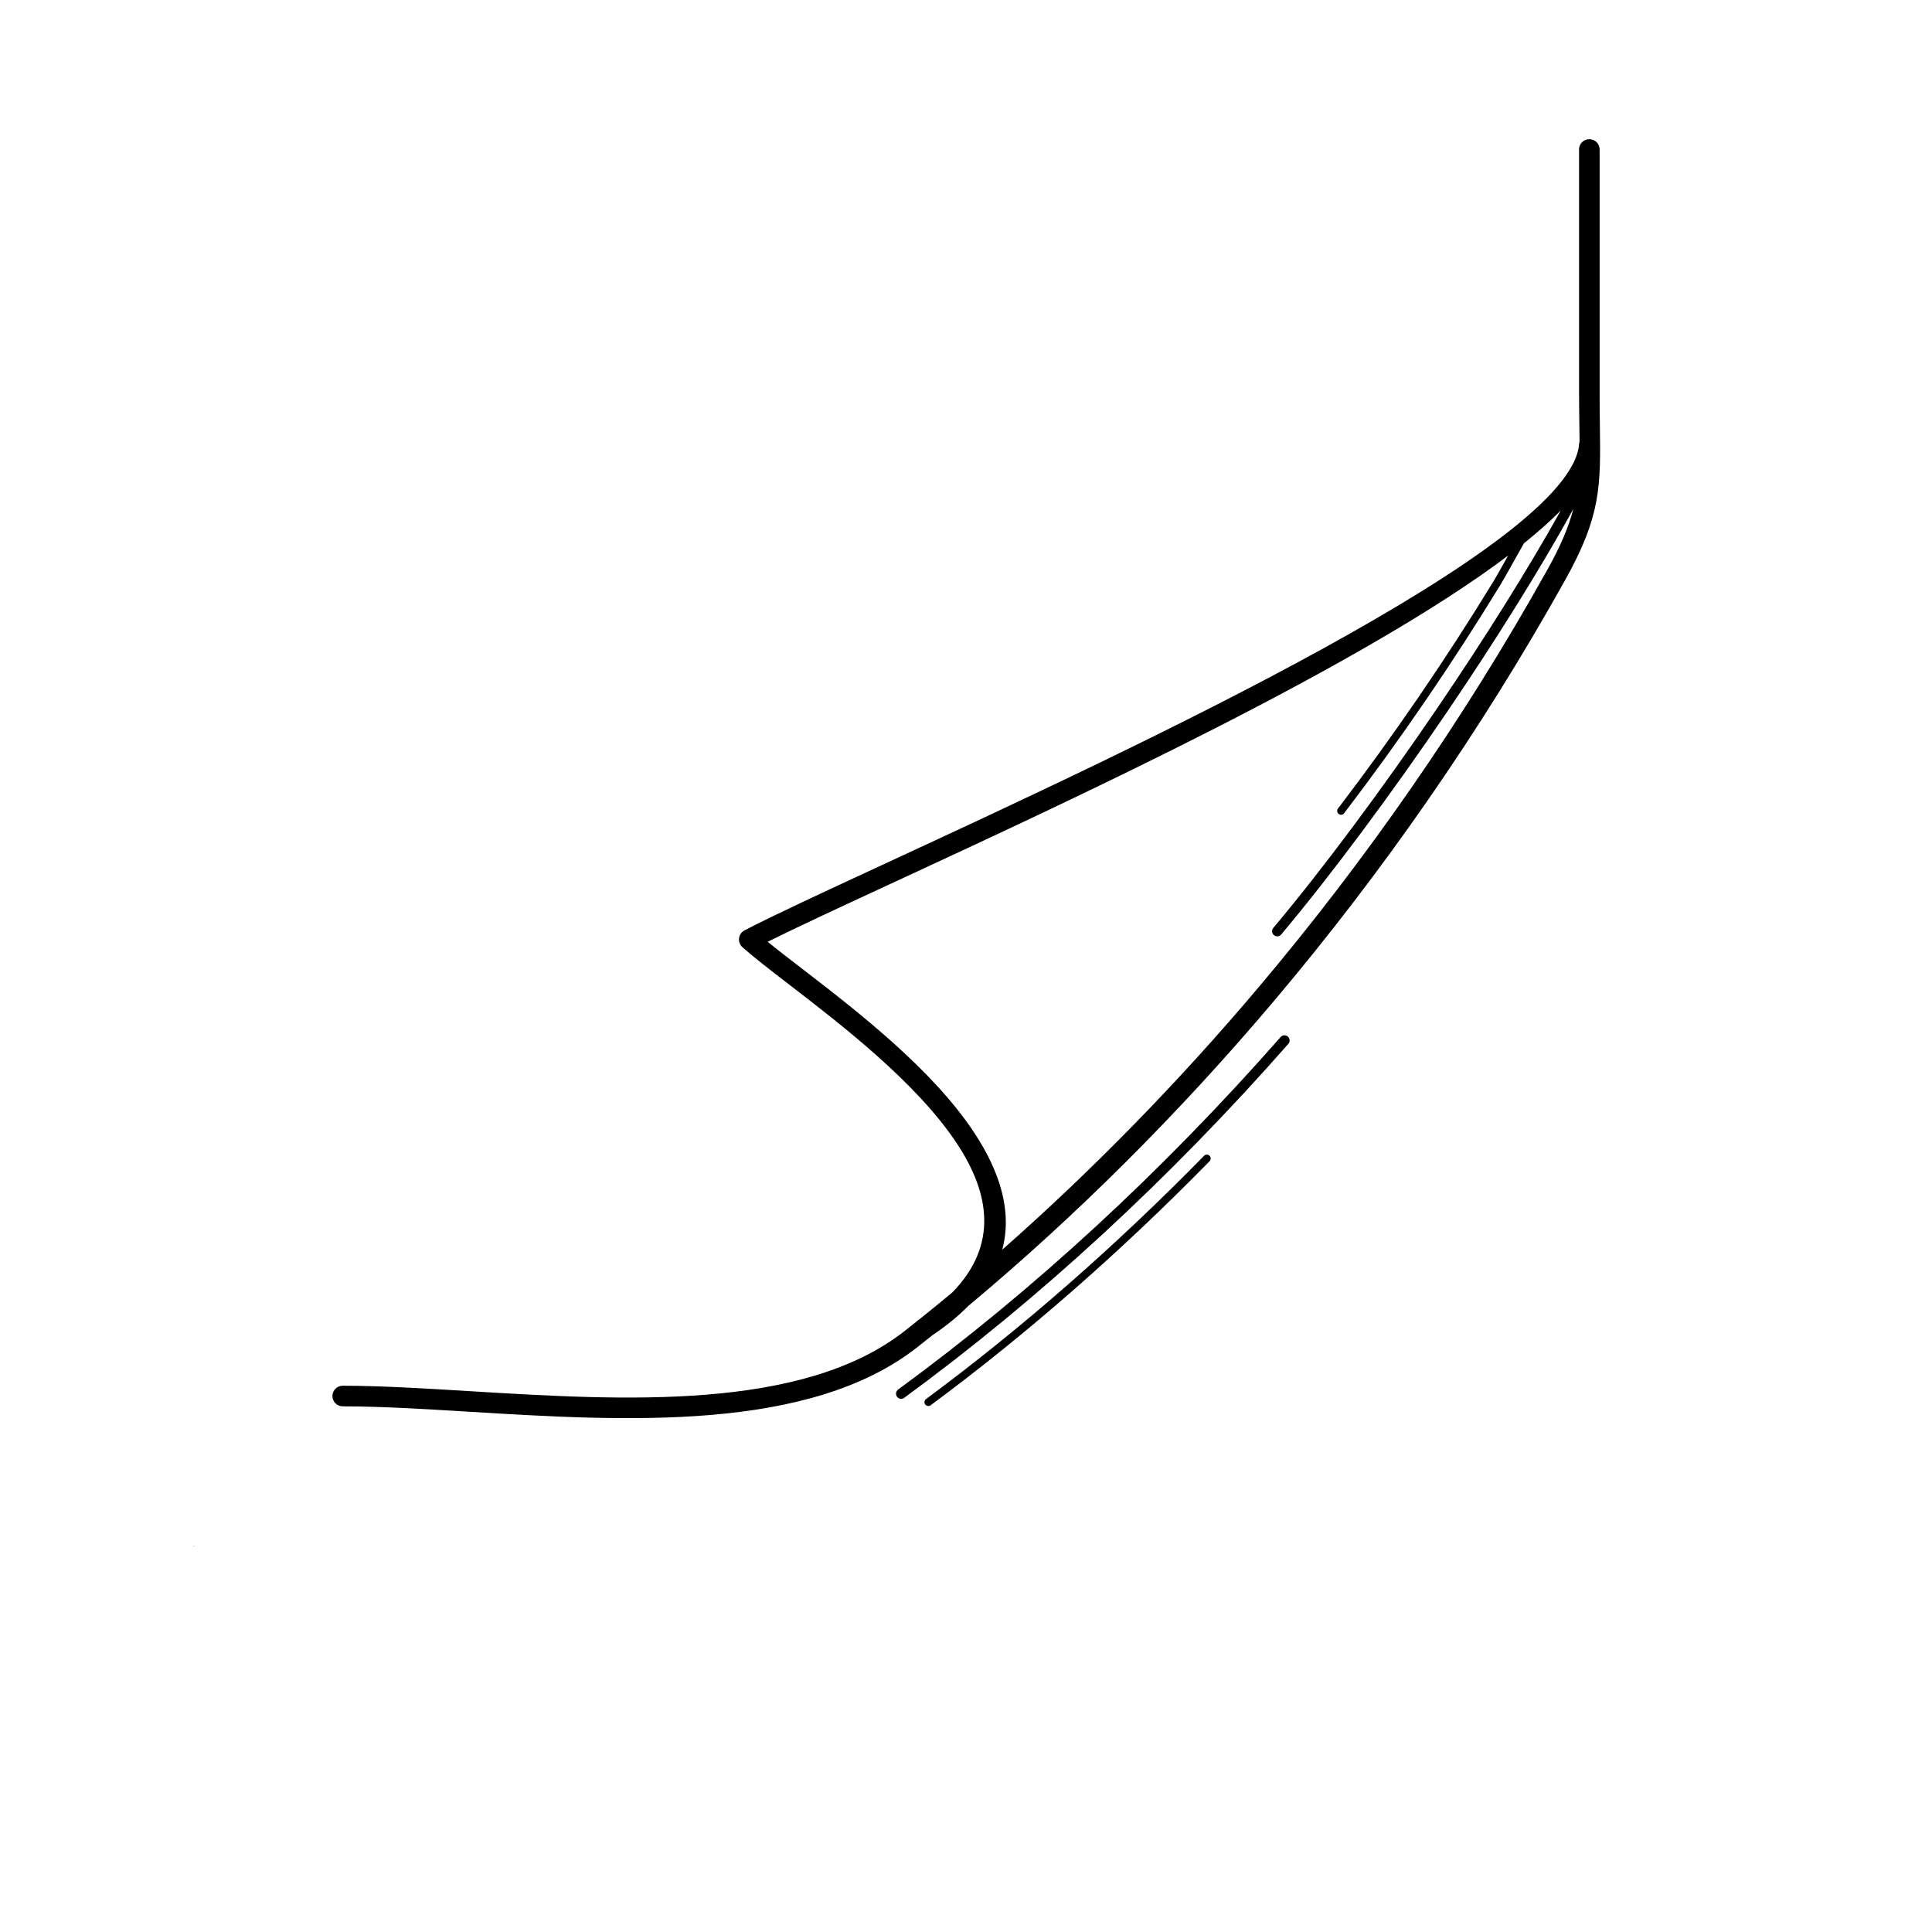<?xml version="1.0" encoding="UTF-8"?>
<svg width="700pt" height="700pt" version="1.1" viewBox="0 0 700 700" xmlns="http://www.w3.org/2000/svg" xmlns:xlink="http://www.w3.org/1999/xlink">
 <defs>
  <symbol id="w" overflow="visible">
   <path d="m0.031 0h-0.016-0.016v-0.016-0.016h0.016 0.016-0.016v0.016 0.016h0.016v-0.016z"/>
  </symbol>
  <symbol id="e" overflow="visible">
   <path d="m0.016-0.016v0.016h-0.016v-0.031h0.016v0.016-0.016z"/>
  </symbol>
  <symbol id="b" overflow="visible">
   <path d="m0.031-0.016h-0.016v0.016c0.008 0 0.016-0.004 0.016-0.016v0.016h-0.016-0.016v-0.016l0.016-0.016v0.016h0.016z"/>
  </symbol>
  <symbol id="a" overflow="visible">
   <path d="m0.016-0.016v0.016-0.016zm0.016 0v0.016h-0.016-0.016v-0.016h0.016-0.016v-0.016h0.016v0.016h0.016z"/>
  </symbol>
  <symbol id="d" overflow="visible">
   <path d="m0.016-0.031v0.016 0.016h-0.016v-0.016-0.016z"/>
  </symbol>
  <symbol id="l" overflow="visible">
   <path d="m0.016-0.016v-0.016h0.016v0.031h-0.016-0.016v-0.016l0.016-0.016v0.016zm0 0.016v-0.016 0.016z"/>
  </symbol>
  <symbol id="k" overflow="visible">
   <path d="m0.016 0v-0.016 0.016zm0-0.016v-0.016c0.008 0 0.016 0.008 0.016 0.016v0.016h-0.016-0.016v-0.031h0.016z"/>
  </symbol>
  <symbol id="j" overflow="visible">
   <path d="m0-0.031h0.016v0.016-0.016h0.016l-0.016 0.031v0.016h-0.016v-0.016h0.016z"/>
  </symbol>
  <symbol id="i" overflow="visible">
   <path d="m0.016-0.031v0.016 0.016h0.016v-0.016c0-0.008-0.008-0.016-0.016-0.016zm0 0h0.016v0.016 0.016h-0.016-0.016v-0.016-0.016h0.016z"/>
  </symbol>
  <symbol id="v" overflow="visible">
   <path d="m0-0.031h0.016v0.031h-0.016z"/>
  </symbol>
  <symbol id="f" overflow="visible">
   <path d="m0.031-0.016v0.016h-0.016v-0.016 0.016h-0.016v-0.031h0.016v0.016-0.016c0.008 0 0.016 0.008 0.016 0.016z"/>
  </symbol>
  <symbol id="h" overflow="visible">
   <path d="m0-0.031h0.016 0.016v0.016h-0.016v0.016h-0.016zm0.016 0v0.016-0.016z"/>
  </symbol>
  <symbol id="g" overflow="visible">
   <path d="m0.031-0.031v0.016h-0.016c0.008 0 0.016 0.008 0.016 0.016h-0.016-0.016 0.016v-0.016h-0.016l0.016-0.016h0.016z"/>
  </symbol>
  <symbol id="c" overflow="visible">
   <path d="m0.016-0.016v0.016-0.016zm0-0.016v0.016h0.016c0 0.012-0.008 0.016-0.016 0.016h-0.016v-0.016l0.016-0.016z"/>
  </symbol>
  <symbol id="u" overflow="visible">
   <path d="m0-0.031h0.016v0.016-0.016h0.016l-0.016 0.031z"/>
  </symbol>
  <symbol id="t" overflow="visible">
   <path d="m0-0.031h0.016v0.016-0.016h0.016l-0.016 0.016 0.016 0.016h-0.016v-0.016 0.016h-0.016z"/>
  </symbol>
  <symbol id="s" overflow="visible">
   <path d="m0.016-0.031v0.031h-0.016v-0.031h0.016z"/>
  </symbol>
  <symbol id="r" overflow="visible">
   <path d="m0.031-0.016v-0.016c0.008 0 0.016 0.008 0.016 0.016v0.016h-0.016v-0.016 0.016h-0.016v-0.016 0.016h-0.016v-0.031h0.016v0.016-0.016 0.016h0.016z"/>
  </symbol>
  <symbol id="q" overflow="visible">
   <path d="m0.031-0.016v0.016h-0.016v-0.016 0.016h-0.016v-0.031h0.016v0.016-0.016c0.008 0 0.016 0.008 0.016 0.016z"/>
  </symbol>
  <symbol id="p" overflow="visible">
   <path d="m0-0.031h0.016l0.016 0.016v-0.016 0.031l-0.016-0.016v0.016h-0.016z"/>
  </symbol>
  <symbol id="o" overflow="visible">
   <path d="m0-0.016v-0.016h0.016v0.016 0.016-0.016-0.016h0.016v0.031h-0.016-0.016v-0.016z"/>
  </symbol>
  <symbol id="n" overflow="visible">
   <path d="m0-0.031h0.016v0.031h-0.016v0.016zm0 0h0.016z"/>
  </symbol>
  <symbol id="m" overflow="visible">
   <path d="m0.031-0.031v0.016h-0.016v0.016h0.016-0.016-0.016v-0.016l0.016-0.016h0.016z"/>
  </symbol>
 </defs>
 <g>
  <path d="m572.11 54.16c0-2.062 1.672-3.734 3.734-3.734s3.734 1.672 3.734 3.734v88.227c0 5.281 0.047 8.578 0.086 11.621 0.297 22.082 0.449 32.809-12.543 56.094-30.883 55.328-66.566 106.42-105.31 152.3-34.934 41.375-72.352 78.531-110.98 110.76-3.547 3.613-7.859 7.16-13.012 10.629-1.793 1.43-3.574 2.856-5.367 4.258-39.348 30.949-106.2 26.879-162.67 23.438-16.371-1-31.855-1.941-45.602-1.941-2.062 0-3.734-1.672-3.734-3.734s1.672-3.734 3.734-3.734c13.703 0 29.418 0.961 46.043 1.969 55.188 3.359 120.49 7.336 157.63-21.867 1.398-1.102 2.801-2.203 4.191-3.324 0.215-0.242 0.465-0.465 0.758-0.652 0.141-0.094 0.27-0.176 0.402-0.27 3.977-3.184 7.941-6.41 11.891-9.707 16.715-17.211 13.402-36 1.707-53.762-14.504-22.035-41.59-42.887-60.871-57.734-6.887-5.301-12.797-9.855-16.836-13.441-0.383-0.309-0.699-0.699-0.941-1.168-0.953-1.828-0.242-4.078 1.586-5.031 10.473-5.441 28.941-14 51.762-24.566 89.824-41.59 247.91-114.79 250.63-151.67 0.02-0.309 0.086-0.605 0.168-0.887-0.008-1.875-0.039-3.844-0.066-5.906-0.055-4.059-0.113-8.465-0.113-11.715v-88.227zm-85.109 240.49c-0.465 0.617-1.344 0.727-1.961 0.262-0.617-0.465-0.727-1.344-0.262-1.961 10.043-13.168 19.816-26.684 29.297-40.543 9.363-13.684 18.434-27.684 27.168-41.98 0.848-1.391 3.043-5.301 5.188-9.137-52.461 39.609-155.48 87.312-221.82 118.04-19.387 8.98-35.605 16.484-46.469 21.895 3.461 2.828 7.664 6.059 12.32 9.641 19.676 15.148 47.32 36.43 62.535 59.539 9.156 13.906 13.906 28.355 10.125 42.391 32.266-28.422 63.523-60.301 92.996-95.211 38.453-45.547 73.863-96.234 104.49-151.11 4.883-8.734 7.758-15.586 9.438-22.027-12.367 22.391-28.543 48.16-45.613 73.305-20.469 30.148-42.215 59.379-60.238 80.836-0.664 0.793-1.84 0.895-2.621 0.234-0.793-0.664-0.895-1.84-0.234-2.621 17.984-21.41 39.648-50.539 60.012-80.527 16.426-24.184 32.012-48.953 44.164-70.727-3.797 3.856-8.297 7.832-13.375 11.91-0.84 1.492-1.895 3.371-2.969 5.293-2.231 3.984-4.582 8.176-5.535 9.734-8.773 14.355-17.863 28.391-27.242 42.102-9.512 13.887-19.312 27.457-29.391 40.664zm-149.83 214.5c-0.617 0.457-1.492 0.328-1.949-0.289-0.457-0.617-0.328-1.492 0.289-1.949 17.324-12.832 34.488-26.664 51.371-41.441 16.754-14.664 33.254-30.25 49.383-46.715 0.543-0.551 1.43-0.559 1.98-0.02 0.551 0.543 0.559 1.43 0.02 1.98-16.164 16.492-32.715 32.133-49.531 46.852-16.949 14.832-34.168 28.719-51.547 41.59zm-9.559-2.688c-0.832 0.605-1.996 0.43-2.606-0.402-0.605-0.832-0.43-1.996 0.402-2.606 24.219-17.723 48.152-37.438 71.492-58.941 23.035-21.223 45.492-44.211 67.09-68.77 0.68-0.773 1.855-0.848 2.633-0.168 0.773 0.68 0.848 1.855 0.168 2.633-21.664 24.641-44.223 47.723-67.367 69.047-23.438 21.598-47.48 41.395-71.812 59.203z"/>
  <use x="70" y="560.141" xlink:href="#w"/>
  <use x="70.035" y="560.141" xlink:href="#e"/>
  <use x="70.059" y="560.141" xlink:href="#b"/>
  <use x="70.09" y="560.141" xlink:href="#a"/>
  <use x="70.121" y="560.141" xlink:href="#d"/>
  <use x="70.145" y="560.141" xlink:href="#b"/>
  <use x="70.176" y="560.141" xlink:href="#l"/>
  <use x="70.223" y="560.141" xlink:href="#k"/>
  <use x="70.258" y="560.141" xlink:href="#j"/>
  <use x="70.305" y="560.141" xlink:href="#i"/>
  <use x="70.344" y="560.141" xlink:href="#v"/>
  <use x="70.359" y="560.141" xlink:href="#b"/>
  <use x="70.391" y="560.141" xlink:href="#f"/>
  <use x="70.426" y="560.141" xlink:href="#a"/>
  <use x="70.473" y="560.141" xlink:href="#h"/>
  <use x="70.508" y="560.141" xlink:href="#a"/>
  <use x="70.539" y="560.141" xlink:href="#f"/>
  <use x="70.57" y="560.141" xlink:href="#a"/>
  <use x="70.602" y="560.141" xlink:href="#g"/>
  <use x="70.629" y="560.141" xlink:href="#c"/>
  <use x="70.664" y="560.141" xlink:href="#u"/>
  <use x="70.691" y="560.141" xlink:href="#g"/>
  <use x="70.723" y="560.141" xlink:href="#t"/>
  <use x="70.75" y="560.141" xlink:href="#a"/>
  <use x="70" y="560.188" xlink:href="#s"/>
  <use x="70.02" y="560.188" xlink:href="#e"/>
  <use x="70.043" y="560.188" xlink:href="#c"/>
  <use x="70.074" y="560.188" xlink:href="#r"/>
  <use x="70.141" y="560.188" xlink:href="#d"/>
  <use x="70.164" y="560.188" xlink:href="#q"/>
  <use x="70.195" y="560.188" xlink:href="#b"/>
  <use x="70.242" y="560.188" xlink:href="#p"/>
  <use x="70.281" y="560.188" xlink:href="#c"/>
  <use x="70.316" y="560.188" xlink:href="#o"/>
  <use x="70.348" y="560.188" xlink:href="#f"/>
  <use x="70.398" y="560.188" xlink:href="#h"/>
  <use x="70.434" y="560.188" xlink:href="#e"/>
  <use x="70.453" y="560.188" xlink:href="#c"/>
  <use x="70.488" y="560.188" xlink:href="#n"/>
  <use x="70.504" y="560.188" xlink:href="#b"/>
  <use x="70.535" y="560.188" xlink:href="#m"/>
  <use x="70.562" y="560.188" xlink:href="#d"/>
 </g>
</svg>
